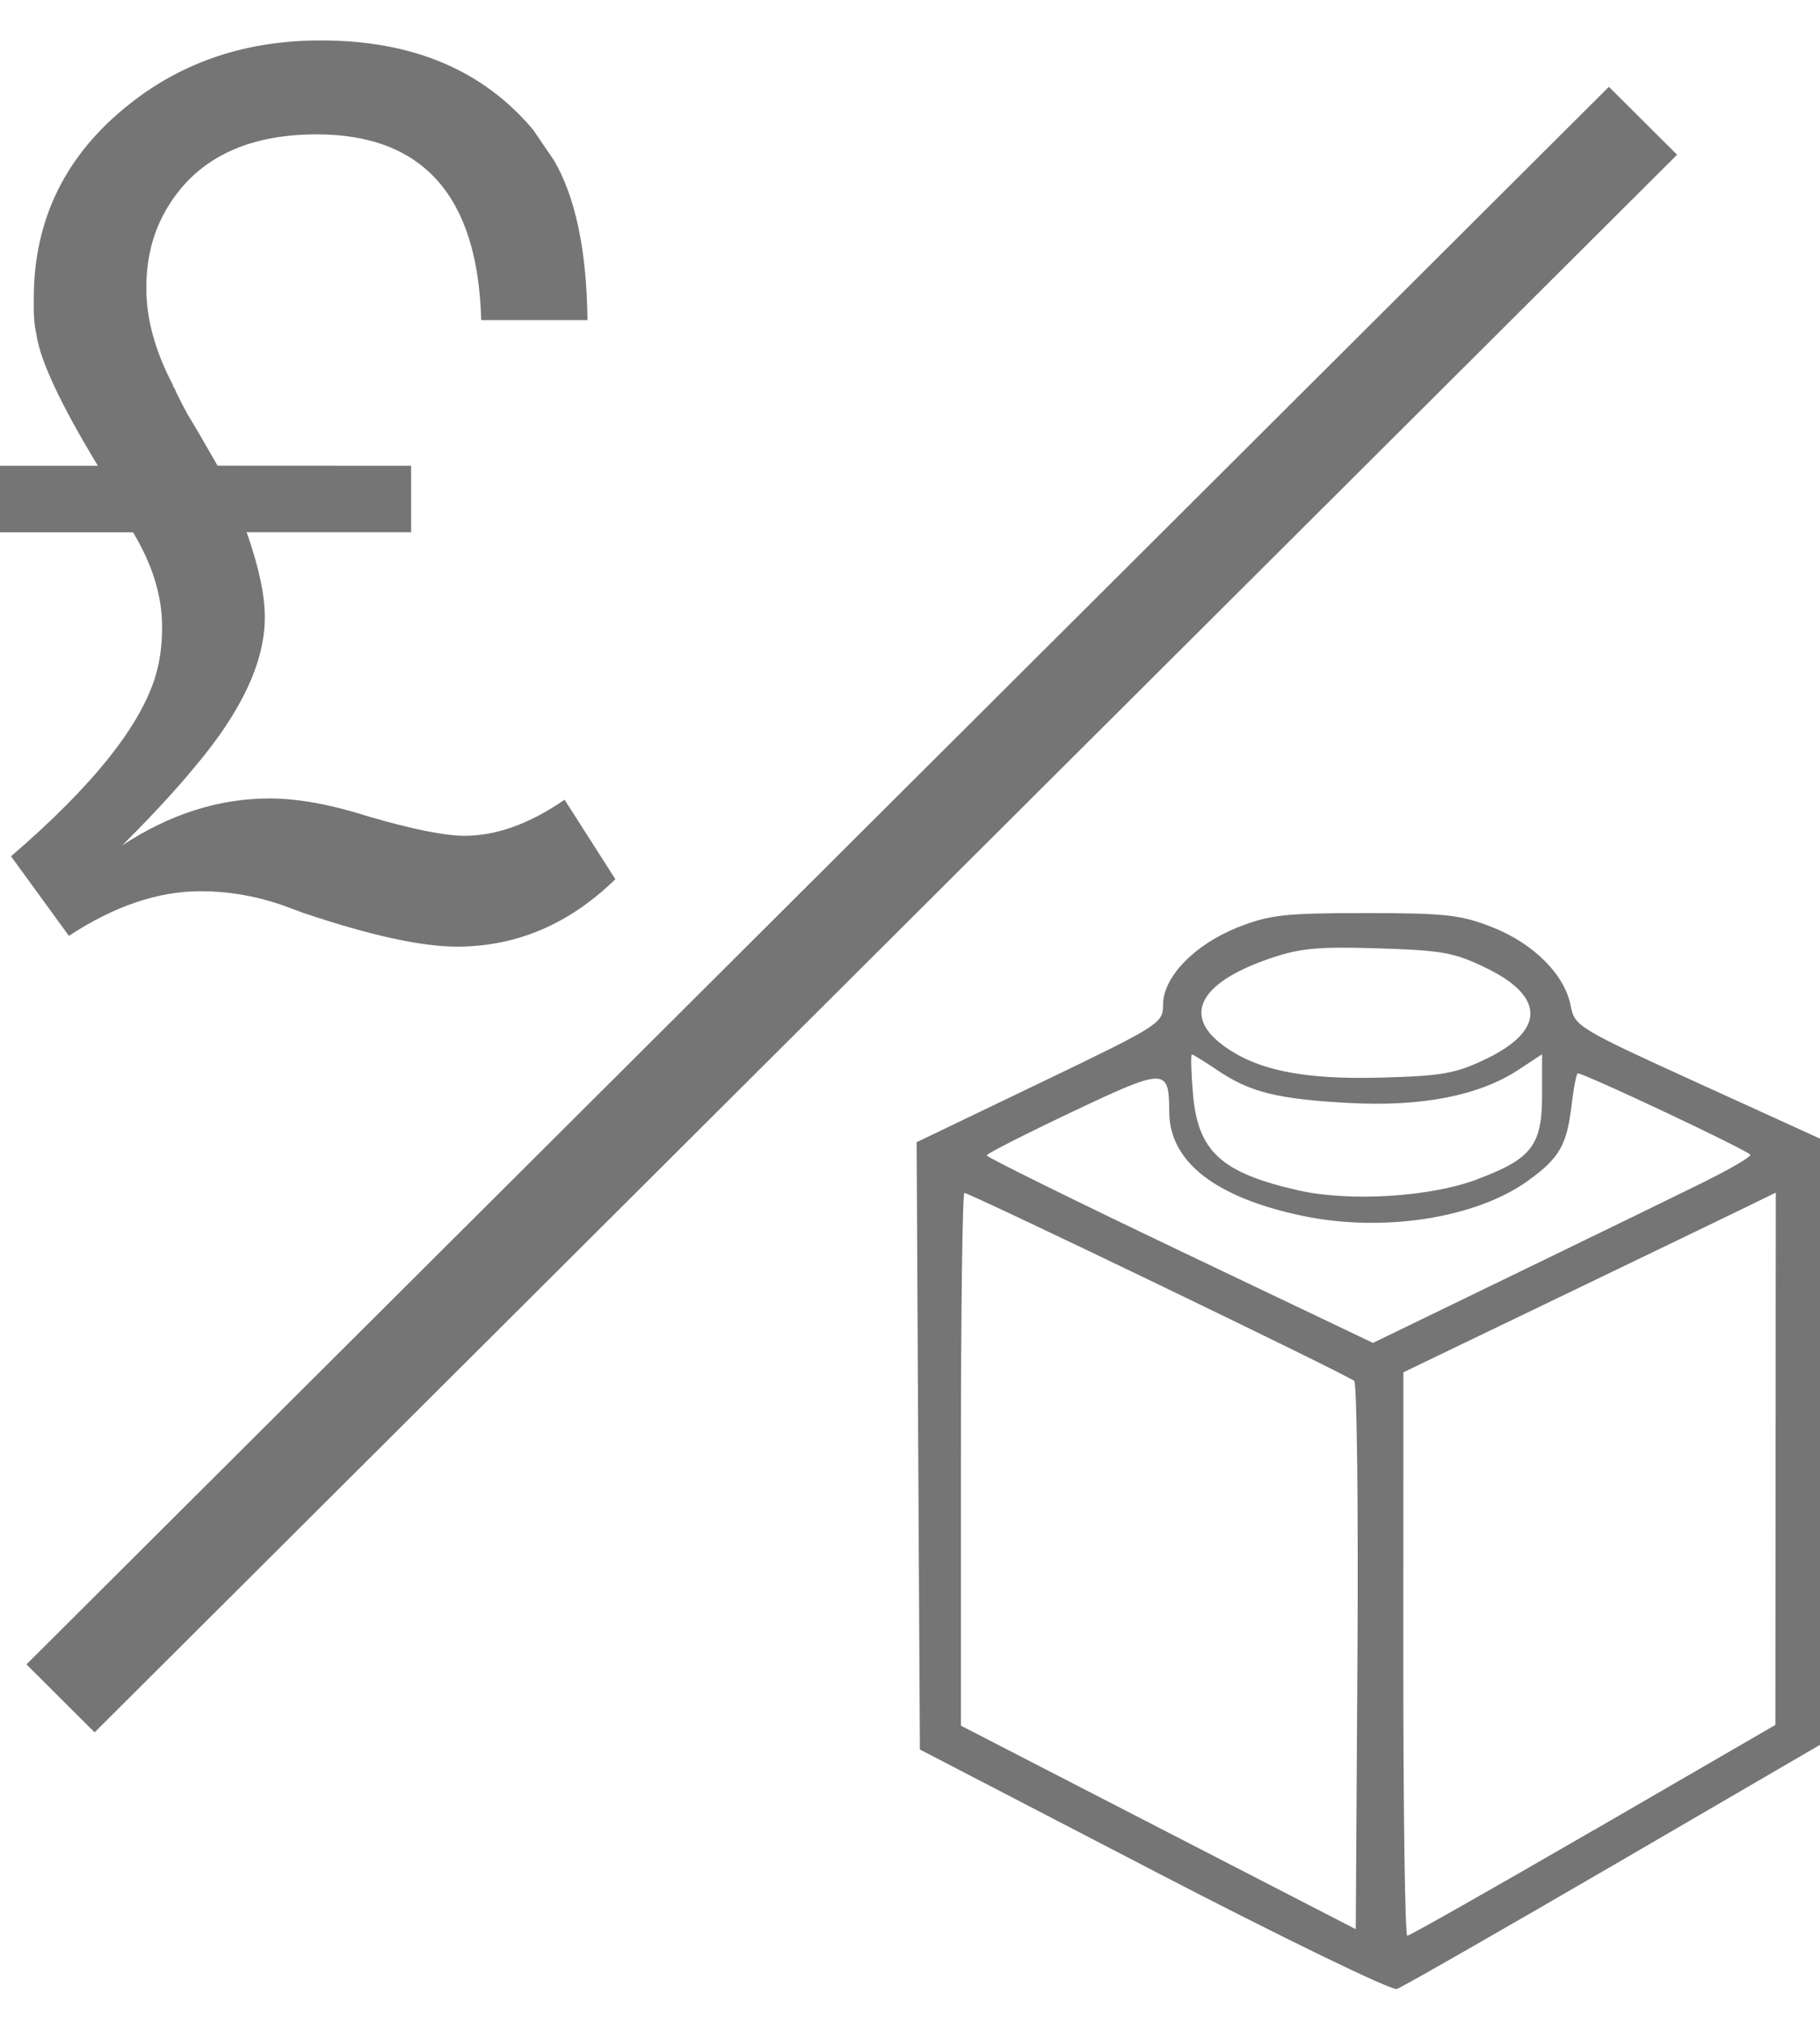 <?xml version="1.0" encoding="UTF-8" standalone="no"?>
<!-- Created with Inkscape (http://www.inkscape.org/) -->

<!-- Piece icon from lego.com -->
<!-- Pound icon from wikimedia.org -->

<svg
   width="36mm"
   height="40mm"
   viewBox="0 0 36 40"
   version="1.1"
   id="svg5"
   inkscape:version="1.1 (c68e22c387, 2021-05-23)"
   sodipodi:docname="fits.svg"
   xmlns:inkscape="http://www.inkscape.org/namespaces/inkscape"
   xmlns:sodipodi="http://sodipodi.sourceforge.net/DTD/sodipodi-0.dtd"
   xmlns="http://www.w3.org/2000/svg"
   xmlns:svg="http://www.w3.org/2000/svg">
  <sodipodi:namedview
     id="namedview7"
     pagecolor="#ffffff"
     bordercolor="#666666"
     borderopacity="1.0"
     inkscape:pageshadow="2"
     inkscape:pageopacity="0.0"
     inkscape:pagecheckerboard="0"
     inkscape:document-units="mm"
     showgrid="false"
     fit-margin-top="0"
     fit-margin-left="0"
     fit-margin-right="0"
     fit-margin-bottom="0"
     inkscape:zoom="3.1072952"
     inkscape:cx="49.399877"
     inkscape:cy="71.605685"
     inkscape:window-width="1920"
     inkscape:window-height="1057"
     inkscape:window-x="1432"
     inkscape:window-y="583"
     inkscape:window-maximized="1"
     inkscape:current-layer="layer1" />
  <defs
     id="defs2" />
  <g
     inkscape:label="Layer 1"
     inkscape:groupmode="layer"
     id="layer1">
    <g
       inkscape:label="Layer 1"
       id="layer1-0"
       transform="matrix(2.075,0,0,2.068,0,0.8)">
      <path
         style="fill:#757575;fill-opacity:1;fill-rule:nonzero;stroke:none;stroke-width:0.265"
         d="M 3.919,4.067 V 4.702 H 2.351 c 0.116,0.331 0.173,0.598 0.173,0.806 v 0.011 c 0,0.424 -0.222,0.899 -0.668,1.428 C 1.679,7.163 1.45,7.412 1.165,7.697 1.617,7.398 2.087,7.248 2.57,7.248 c 0.269,0 0.584,0.057 0.945,0.173 0.422,0.123 0.727,0.184 0.912,0.184 0.306,0 0.625,-0.116 0.955,-0.345 L 5.866,8.02 C 5.428,8.449 4.924,8.665 4.355,8.665 4.018,8.665 3.531,8.558 2.893,8.343 L 2.674,8.262 C 2.421,8.176 2.166,8.135 1.913,8.135 c -0.406,0 -0.825,0.142 -1.256,0.427 L 0.105,7.801 C 0.889,7.125 1.349,6.544 1.487,6.061 c 0.039,-0.137 0.058,-0.284 0.058,-0.437 0,0 0,-0.003 0,-0.012 v -0.01 c 0,-0.292 -0.093,-0.593 -0.277,-0.899 H 0 V 4.067 H 0.933 C 0.581,3.484 0.384,3.065 0.347,2.811 0.332,2.742 0.322,2.665 0.322,2.582 V 2.466 c 0,-0.761 0.308,-1.383 0.923,-1.866 C 1.753,0.199 2.355,0 3.055,0 h 0.01 C 3.934,0 4.606,0.285 5.082,0.854 L 5.278,1.142 c 0.207,0.352 0.315,0.864 0.322,1.532 H 4.587 C 4.557,1.491 4.033,0.898 3.02,0.898 c -0.684,0 -1.164,0.244 -1.44,0.727 -0.123,0.216 -0.185,0.461 -0.185,0.738 v 0.01 c 0,0.292 0.085,0.6 0.254,0.923 v 0.012 l 0.01,0.01 c 0.031,0.069 0.073,0.153 0.127,0.253 l 0.103,0.173 0.185,0.322 z m 0,0"
         id="path30" />
      <path
         style="fill:#757575;fill-opacity:1;stroke-width:0.06"
         d="M 10.997,17.502 8.769,16.342 8.753,13.439 8.738,10.535 9.912,9.969 c 1.144,-0.551 1.175,-0.571 1.175,-0.749 0,-0.264 0.299,-0.574 0.711,-0.739 0.301,-0.12 0.448,-0.137 1.216,-0.137 0.767,0 0.915,0.017 1.216,0.137 0.393,0.157 0.687,0.454 0.743,0.75 0.036,0.194 0.073,0.217 1.207,0.735 l 1.17,0.535 v 2.898 2.898 l -1.972,1.152 c -1.085,0.633 -2.013,1.166 -2.062,1.183 -0.05,0.017 -1.093,-0.491 -2.318,-1.129 z m 4.191,-0.386 1.736,-1.009 0.002,-2.545 0.002,-2.545 -0.286,0.14 c -0.157,0.077 -0.956,0.463 -1.775,0.859 l -1.489,0.719 -7.94e-4,2.694 c -5.29e-4,1.482 0.016,2.694 0.038,2.694 0.021,0 0.82,-0.454 1.775,-1.009 z m -2.28,-4.299 c -0.051,-0.051 -3.661,-1.797 -3.715,-1.797 -0.018,0 -0.033,1.146 -0.033,2.547 v 2.547 l 1.882,0.973 1.882,0.973 0.016,-2.599 c 0.009,-1.429 -0.005,-2.62 -0.031,-2.645 z m 3.372,-1.921 c 0.224,-0.111 0.406,-0.219 0.406,-0.24 0,-0.032 -1.578,-0.779 -1.645,-0.779 -0.013,0 -0.04,0.135 -0.059,0.299 -0.046,0.388 -0.115,0.509 -0.416,0.727 -0.497,0.36 -1.385,0.498 -2.155,0.335 -0.828,-0.176 -1.263,-0.517 -1.265,-0.993 -0.002,-0.424 -0.033,-0.424 -0.924,-0.001 -0.448,0.213 -0.815,0.4 -0.816,0.417 -1.5e-4,0.017 0.828,0.427 1.841,0.912 l 1.841,0.881 1.392,-0.677 c 0.766,-0.372 1.575,-0.768 1.799,-0.879 z m -2.203,-0.005 c 0.522,-0.195 0.623,-0.325 0.623,-0.802 V 9.694 l -0.226,0.149 c -0.373,0.246 -0.918,0.354 -1.61,0.317 -0.686,-0.037 -0.947,-0.102 -1.26,-0.314 -0.121,-0.082 -0.23,-0.15 -0.242,-0.15 -0.012,0 -0.007,0.169 0.01,0.376 0.047,0.552 0.268,0.755 1.002,0.923 0.488,0.111 1.254,0.065 1.703,-0.103 z m 0.099,-1.157 c 0.551,-0.27 0.55,-0.591 -0.003,-0.862 -0.307,-0.151 -0.425,-0.172 -1.039,-0.191 -0.583,-0.018 -0.749,-0.001 -1.049,0.104 -0.644,0.226 -0.808,0.532 -0.438,0.815 0.322,0.245 0.766,0.338 1.523,0.317 0.585,-0.016 0.71,-0.039 1.005,-0.183 z"
         id="path2260" />
      <path
         style="fill:#757575;fill-opacity:1;stroke:#757575;stroke-width:0.919;stroke-linecap:butt;stroke-linejoin:miter;stroke-miterlimit:4;stroke-dasharray:none;stroke-opacity:1"
         d="M 0.577,15.853 C 15.662,0.768 15.662,0.768 15.662,0.768"
         id="path3271" />
    </g>
  </g>
</svg>
